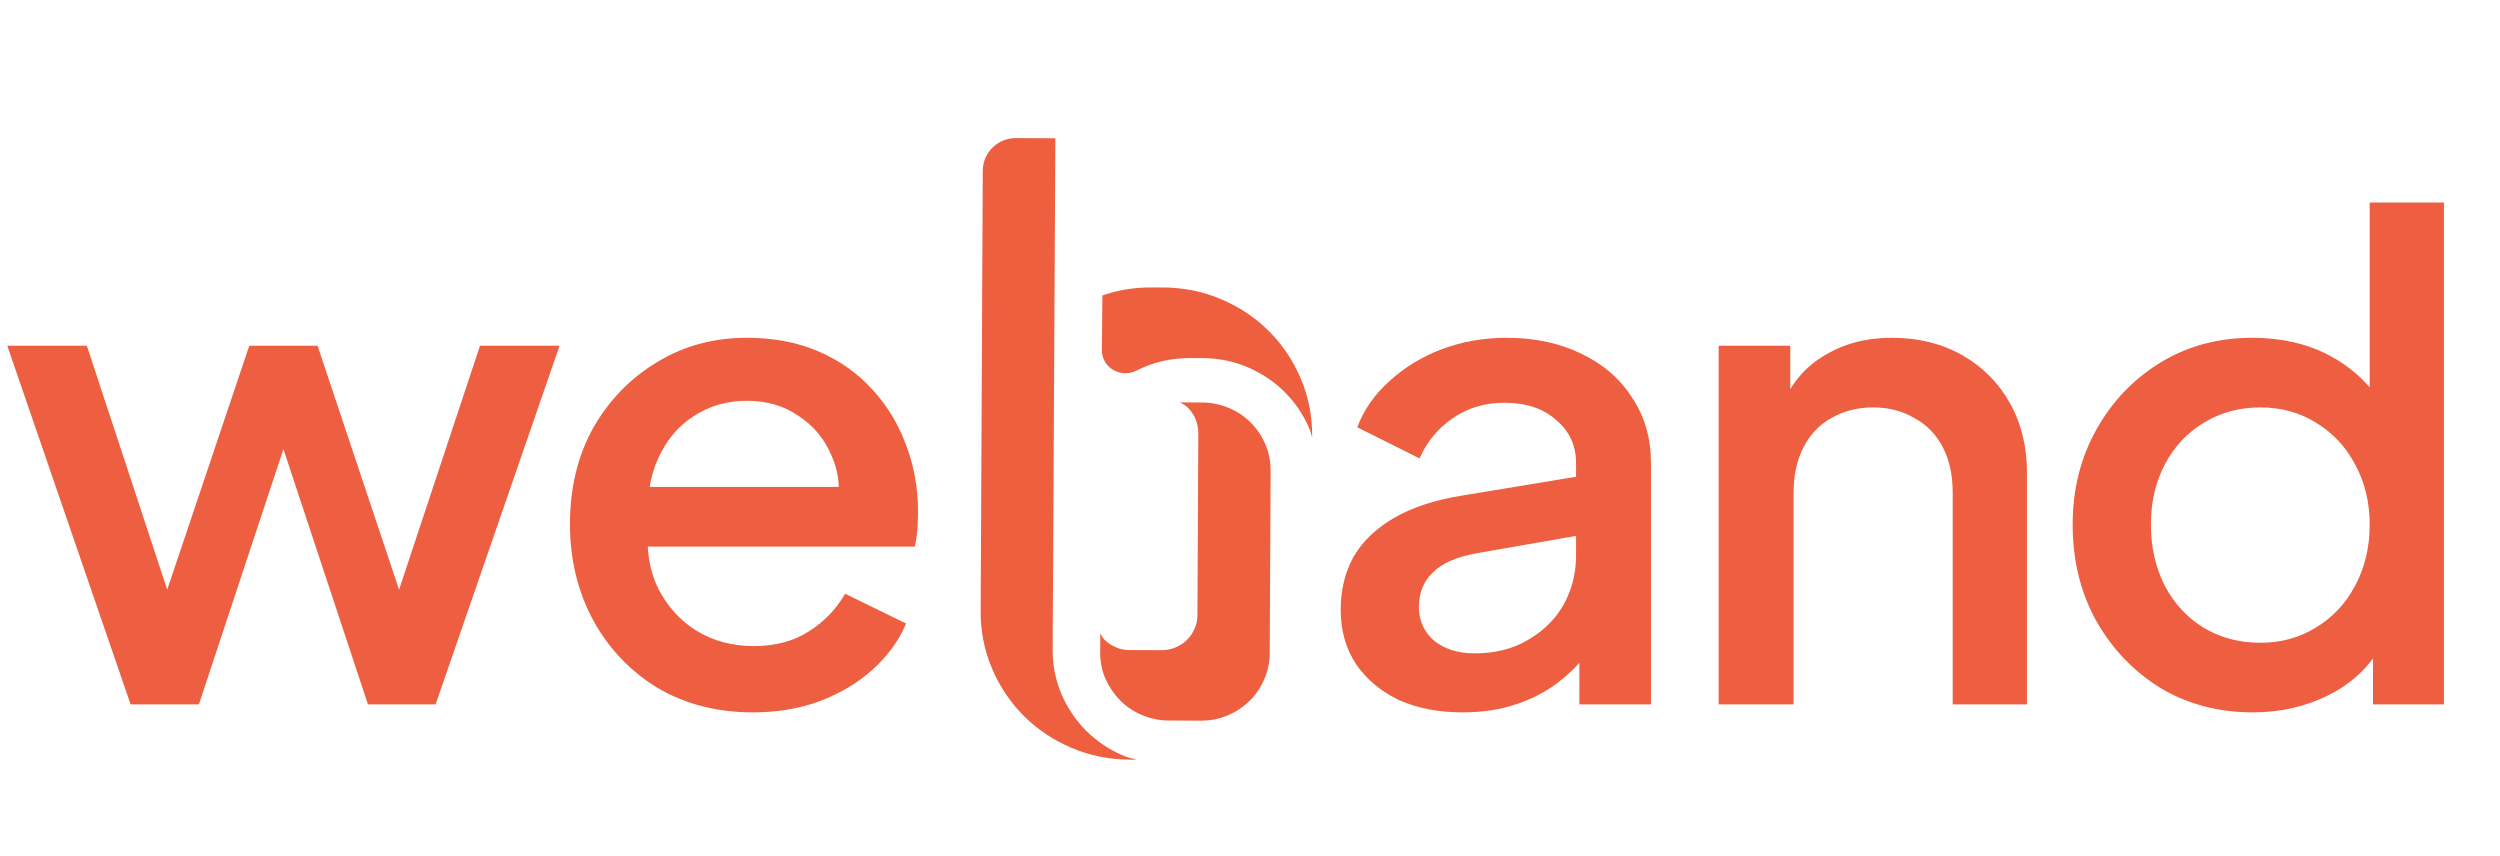 <svg width="181" height="62" viewBox="0 0 181 62" fill="none" xmlns="http://www.w3.org/2000/svg">
<path d="M9.456 51L0.528 25.032H6.288L13.104 45.72H11.088L18.048 25.032H22.992L29.904 45.72H27.888L34.752 25.032H40.512L31.536 51H26.64L19.632 29.832H21.408L14.4 51H9.456ZM54.514 51.576C51.922 51.576 49.618 50.984 47.602 49.8C45.618 48.584 44.066 46.952 42.946 44.904C41.826 42.824 41.266 40.504 41.266 37.944C41.266 35.32 41.826 33 42.946 30.984C44.098 28.968 45.634 27.384 47.554 26.232C49.474 25.048 51.65 24.456 54.082 24.456C56.034 24.456 57.778 24.792 59.314 25.464C60.85 26.136 62.146 27.064 63.202 28.248C64.258 29.4 65.058 30.728 65.602 32.232C66.178 33.736 66.466 35.336 66.466 37.032C66.466 37.448 66.45 37.88 66.418 38.328C66.386 38.776 66.322 39.192 66.226 39.576H45.538V35.256H63.154L60.562 37.224C60.882 35.656 60.77 34.264 60.226 33.048C59.714 31.8 58.914 30.824 57.826 30.12C56.77 29.384 55.522 29.016 54.082 29.016C52.642 29.016 51.362 29.384 50.242 30.12C49.122 30.824 48.258 31.848 47.65 33.192C47.042 34.504 46.802 36.104 46.93 37.992C46.77 39.752 47.01 41.288 47.65 42.6C48.322 43.912 49.25 44.936 50.434 45.672C51.65 46.408 53.026 46.776 54.562 46.776C56.13 46.776 57.458 46.424 58.546 45.72C59.666 45.016 60.546 44.104 61.186 42.984L65.602 45.144C65.09 46.36 64.29 47.464 63.202 48.456C62.146 49.416 60.866 50.184 59.362 50.76C57.89 51.304 56.274 51.576 54.514 51.576ZM105.898 51.576C104.138 51.576 102.586 51.272 101.242 50.664C99.93 50.024 98.906 49.16 98.17 48.072C97.434 46.952 97.066 45.64 97.066 44.136C97.066 42.728 97.37 41.464 97.978 40.344C98.618 39.224 99.594 38.28 100.906 37.512C102.218 36.744 103.866 36.2 105.85 35.88L114.874 34.392V38.664L106.906 40.056C105.466 40.312 104.41 40.776 103.738 41.448C103.066 42.088 102.73 42.92 102.73 43.944C102.73 44.936 103.098 45.752 103.834 46.392C104.602 47 105.578 47.304 106.762 47.304C108.234 47.304 109.514 46.984 110.602 46.344C111.722 45.704 112.586 44.856 113.194 43.8C113.802 42.712 114.106 41.512 114.106 40.2V33.528C114.106 32.248 113.626 31.208 112.666 30.408C111.738 29.576 110.49 29.16 108.922 29.16C107.482 29.16 106.218 29.544 105.13 30.312C104.074 31.048 103.29 32.008 102.778 33.192L98.266 30.936C98.746 29.656 99.53 28.536 100.618 27.576C101.706 26.584 102.97 25.816 104.41 25.272C105.882 24.728 107.434 24.456 109.066 24.456C111.114 24.456 112.922 24.84 114.49 25.608C116.09 26.376 117.322 27.448 118.186 28.824C119.082 30.168 119.53 31.736 119.53 33.528V51H114.346V46.296L115.45 46.44C114.842 47.496 114.058 48.408 113.098 49.176C112.17 49.944 111.098 50.536 109.882 50.952C108.698 51.368 107.37 51.576 105.898 51.576ZM124.432 51V25.032H129.616V30.12L128.992 29.448C129.632 27.816 130.656 26.584 132.064 25.752C133.472 24.888 135.104 24.456 136.96 24.456C138.88 24.456 140.576 24.872 142.048 25.704C143.52 26.536 144.672 27.688 145.504 29.16C146.336 30.632 146.752 32.328 146.752 34.248V51H141.376V35.688C141.376 34.376 141.136 33.272 140.656 32.376C140.176 31.448 139.488 30.744 138.592 30.264C137.728 29.752 136.736 29.496 135.616 29.496C134.496 29.496 133.488 29.752 132.592 30.264C131.728 30.744 131.056 31.448 130.576 32.376C130.096 33.304 129.856 34.408 129.856 35.688V51H124.432ZM163.117 51.576C160.621 51.576 158.381 50.984 156.397 49.8C154.445 48.584 152.893 46.952 151.741 44.904C150.621 42.856 150.061 40.552 150.061 37.992C150.061 35.432 150.637 33.128 151.789 31.08C152.941 29.032 154.493 27.416 156.445 26.232C158.397 25.048 160.605 24.456 163.069 24.456C165.149 24.456 166.989 24.872 168.589 25.704C170.189 26.536 171.453 27.688 172.381 29.16L171.565 30.408V14.664H176.941V51H171.805V45.72L172.429 46.728C171.533 48.296 170.253 49.496 168.589 50.328C166.925 51.16 165.101 51.576 163.117 51.576ZM163.645 46.536C165.149 46.536 166.493 46.168 167.677 45.432C168.893 44.696 169.837 43.688 170.509 42.408C171.213 41.096 171.565 39.624 171.565 37.992C171.565 36.36 171.213 34.904 170.509 33.624C169.837 32.344 168.893 31.336 167.677 30.6C166.493 29.864 165.149 29.496 163.645 29.496C162.141 29.496 160.781 29.864 159.565 30.6C158.349 31.336 157.405 32.344 156.733 33.624C156.061 34.904 155.725 36.36 155.725 37.992C155.725 39.624 156.061 41.096 156.733 42.408C157.405 43.688 158.333 44.696 159.517 45.432C160.733 46.168 162.109 46.536 163.645 46.536Z" fill="#ED5F40"/>
<path d="M79.772 25.324C79.761 26.618 81.134 27.42 82.302 26.821C82.4 26.767 82.497 26.725 82.594 26.682C83.698 26.169 84.898 25.923 86.185 25.923H87.05C88.207 25.933 89.3 26.147 90.327 26.586C91.355 27.024 92.242 27.623 93.01 28.382C93.767 29.142 94.372 30.029 94.805 31.045C94.891 31.248 94.935 31.473 95 31.676V31.558C95.01 30.104 94.729 28.692 94.167 27.388C93.615 26.094 92.847 24.95 91.874 23.976C90.9 23.003 89.743 22.233 88.445 21.677C87.126 21.11 85.709 20.822 84.238 20.811H83.373C82.129 20.8 80.94 21.003 79.815 21.388L79.772 25.324Z" fill="#EE5F40"/>
<path d="M81.102 50.711C81.545 51.16 82.075 51.513 82.681 51.77C83.286 52.026 83.935 52.166 84.627 52.166L86.92 52.176C87.612 52.176 88.261 52.059 88.867 51.802C89.473 51.545 90.003 51.203 90.457 50.754C90.911 50.316 91.268 49.791 91.528 49.193C91.787 48.594 91.928 47.952 91.928 47.268L91.993 34.093C91.993 33.408 91.874 32.767 91.614 32.168C91.355 31.569 91.008 31.045 90.554 30.596C90.111 30.147 89.581 29.794 88.975 29.537C88.37 29.281 87.721 29.142 87.028 29.142L85.428 29.131C85.633 29.248 85.85 29.355 86.012 29.526C86.25 29.762 86.423 30.029 86.563 30.361C86.693 30.671 86.758 30.992 86.758 31.355L86.693 44.53C86.693 44.894 86.628 45.215 86.488 45.514C86.347 45.835 86.163 46.113 85.925 46.337C85.687 46.573 85.417 46.744 85.082 46.883C84.768 47.011 84.444 47.075 84.076 47.075L81.783 47.065C81.415 47.065 81.091 47 80.788 46.861C80.463 46.722 80.182 46.541 79.955 46.305C79.836 46.177 79.76 46.017 79.663 45.867L79.652 47.214C79.652 47.899 79.771 48.54 80.031 49.139C80.301 49.738 80.658 50.262 81.102 50.711Z" fill="#EE5F40"/>
<path d="M81.329 54.711C80.302 54.273 79.415 53.674 78.647 52.915C77.89 52.155 77.284 51.268 76.851 50.252C76.419 49.236 76.203 48.156 76.213 47.012L76.408 10.011L73.553 10C72.233 9.989 71.162 11.048 71.152 12.353L71 44.253C70.99 45.707 71.271 47.119 71.833 48.423C72.385 49.717 73.153 50.861 74.126 51.835C75.099 52.808 76.257 53.578 77.554 54.134C78.874 54.701 80.291 54.989 81.762 55H82.291C81.967 54.914 81.643 54.84 81.329 54.711Z" fill="#EE5F40"/>
</svg>
